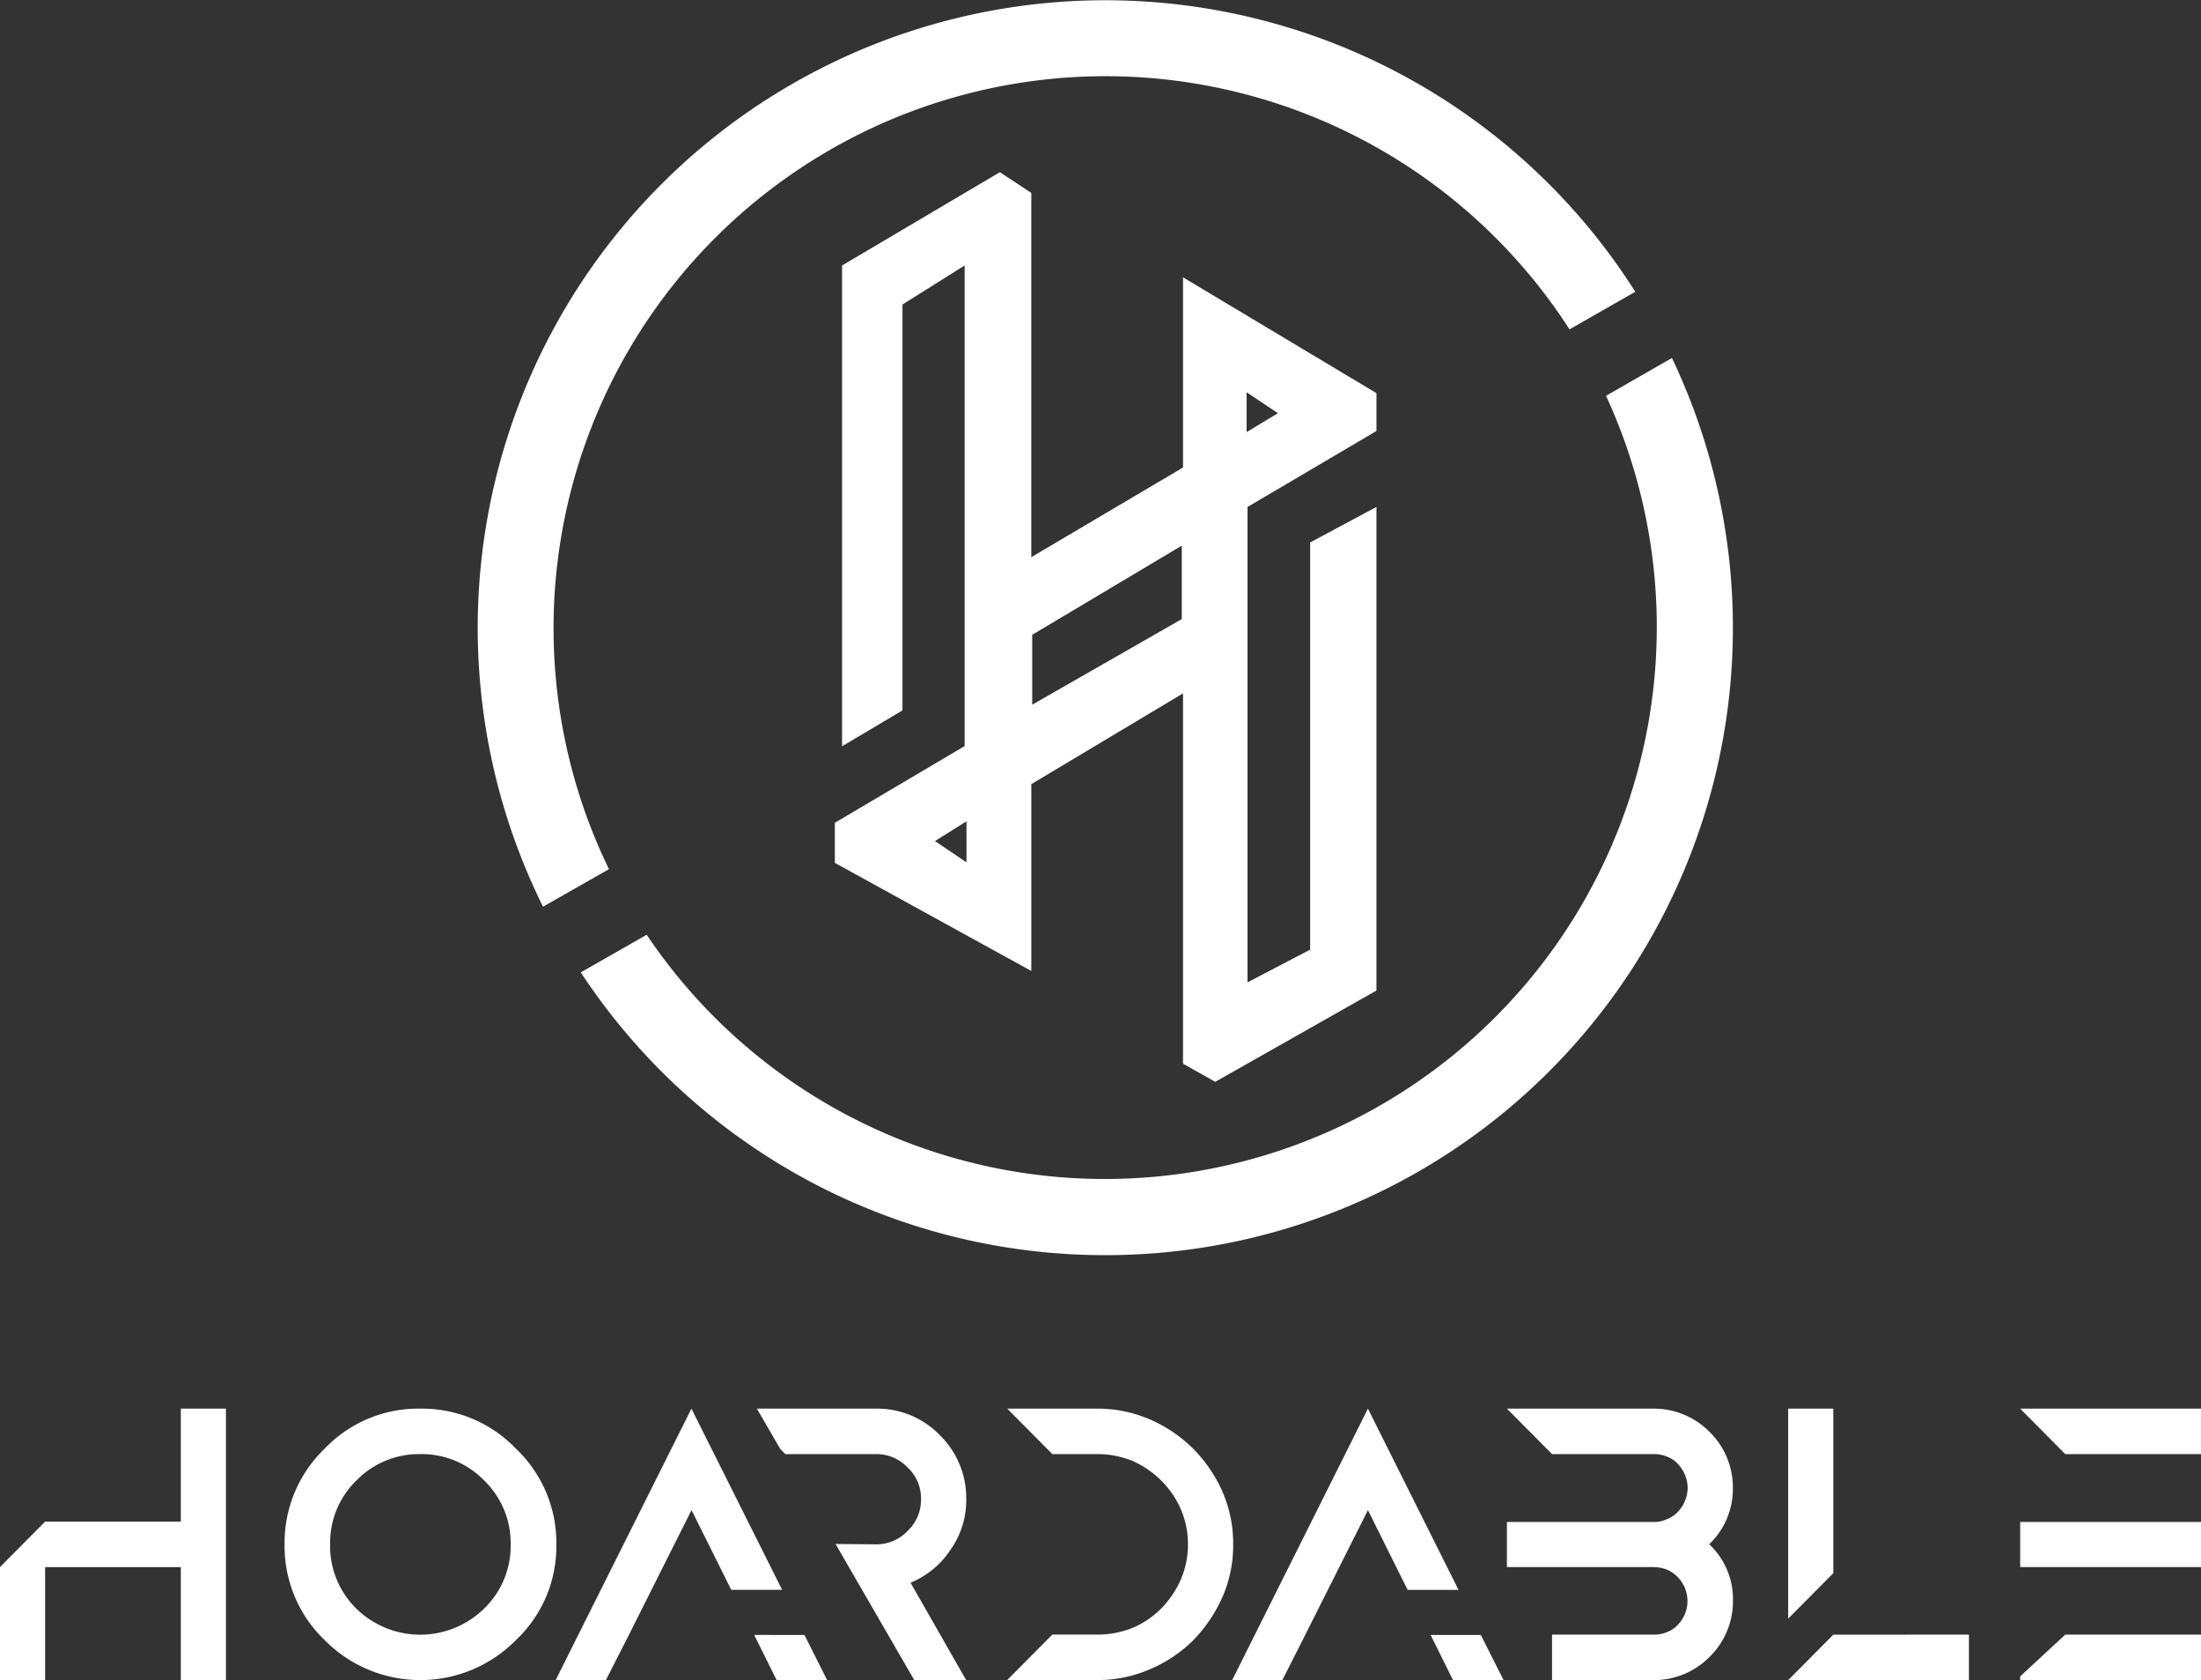 <svg xmlns="http://www.w3.org/2000/svg" xmlns:xlink="http://www.w3.org/1999/xlink" width="139.61" height="106.557" viewBox="0 0 139.61 106.557">
  <rect x="0" y="0" width="139.61" height="106.557" fill="#333333" stroke="none"/>
  <defs>
    <clipPath id="clip-path">
      <rect id="Rectángulo_2" data-name="Rectángulo 2" width="139.61" height="17.218" fill="#fff"/>
    </clipPath>
    <clipPath id="clip-path-2">
      <rect id="Rectángulo_1" data-name="Rectángulo 1" width="79.652" height="79.602" fill="#fff"/>
    </clipPath>
  </defs>
  <g id="Hoardable" transform="translate(-880.679 -28.5)">
    <g id="Grupo_15" data-name="Grupo 15" transform="translate(880.679 117.839)">
      <g id="Grupo_4" data-name="Grupo 4" clip-path="url(#clip-path)">
        <path id="Trazado_3" data-name="Trazado 3" d="M11.47,0V7.167H2.862L0,10.051v7.166H2.862V10.051H11.47v7.166h2.862V0Zm15.2,0A8.223,8.223,0,0,0,20.59,2.541a8.291,8.291,0,0,0-2.539,6.068,8.257,8.257,0,0,0,2.539,6.069,8.523,8.523,0,0,0,12.138,0A8.161,8.161,0,0,0,35.289,8.61a8.229,8.229,0,0,0-2.561-6.069A8.257,8.257,0,0,0,26.663,0Zm0,2.884a5.525,5.525,0,0,1,4.046,1.679A5.525,5.525,0,0,1,32.391,8.61a5.524,5.524,0,0,1-1.681,4.07,5.794,5.794,0,0,1-8.113,0,5.554,5.554,0,0,1-1.657-4.068A5.506,5.506,0,0,1,22.6,4.565a5.525,5.525,0,0,1,4.067-1.68Zm14.656,8.608,2.539-5.057,2.518,5.057h3.228L43.858,0,35.246,17.217h3.185L39.9,14.334Zm9.7,2.862H47.839l1.421,2.862h3.206Zm9.25-5.38a5.441,5.441,0,0,0,1.012-3.249,5.56,5.56,0,0,0-1.679-4.046A5.525,5.525,0,0,0,55.561,0H48.009l1.484,2.561.323.323h5.745a2.732,2.732,0,0,1,2,.839,2.672,2.672,0,0,1,.86,2,2.731,2.731,0,0,1-.86,2.045,2.733,2.733,0,0,1-2,.839L53,8.586l4.993,8.632h3.292l-3.529-6.177a5.551,5.551,0,0,0,2.519-2.066m17.279-3.68A9.049,9.049,0,0,0,75.681,2.54,8.89,8.89,0,0,0,72.948.689,8.337,8.337,0,0,0,69.612,0H63.888L66.75,2.884h2.862a5.894,5.894,0,0,1,2.216.431,6,6,0,0,1,1.829,1.248,5.881,5.881,0,0,1,1.248,1.829,5.688,5.688,0,0,1,0,4.433,6.2,6.2,0,0,1-1.226,1.829A5.642,5.642,0,0,1,71.85,13.9a5.922,5.922,0,0,1-2.238.431H66.75l-2.862,2.884h5.724a8.262,8.262,0,0,0,3.336-.689,8.737,8.737,0,0,0,2.755-1.85,9.387,9.387,0,0,0,1.85-2.755,8.144,8.144,0,0,0,.667-3.314A8.145,8.145,0,0,0,77.553,5.3Zm6.672,6.2,2.542-5.057,2.518,5.057h3.228L86.767,0,78.156,17.217h3.185L82.8,14.334Zm9.705,2.862H90.745l1.421,2.862h3.206Zm15.986-9.339a4.93,4.93,0,0,0-1.466-3.529A4.964,4.964,0,0,0,104.894,0H95.584l2.862,2.884H104.9a2.121,2.121,0,0,1,.817.151,1.8,1.8,0,0,1,.71.474,2.246,2.246,0,0,1,.621,1.506,2.166,2.166,0,0,1-.172.839,2.125,2.125,0,0,1-.45.689,1.8,1.8,0,0,1-.71.474,1.8,1.8,0,0,1-.817.172H95.584V10.05H104.9a2.361,2.361,0,0,1,.86.172,2.094,2.094,0,0,1,.667.474,2.165,2.165,0,0,1,0,3.012,1.8,1.8,0,0,1-.71.474,2.122,2.122,0,0,1-.817.151H98.446v2.884H104.9a4.864,4.864,0,0,0,1.937-.388,4.989,4.989,0,0,0,1.618-1.1,4.93,4.93,0,0,0,1.467-3.529,4.778,4.778,0,0,0-1.506-3.6,4.845,4.845,0,0,0,1.5-3.589Zm6.369,9.319-2.862,2.884H124.89V14.334ZM113.424,0V13.322l2.862-2.884V0ZM128.14,16.981v.236h11.47V14.334H131ZM128.14,0,131,2.885h8.608V0Zm0,10.05h11.47V7.189H128.14Z" transform="translate(0 0)" fill="#fff"/>
      </g>
    </g>
    <g id="Grupo_16" data-name="Grupo 16" transform="translate(910.951 28.5)">
      <path id="Trazado_1" data-name="Trazado 1" d="M342.234,210.829h0l-2.044-1.147V186.193l-9.622,5.757V203.8l-12.462-6.857V194.4l8.232-4.864V159.054l-3.943,2.476v25.743l-3.831,2.274V159.054l10.01-5.917,1.993,1.316v23.1l9.624-5.686V159.807l12.27,7.345v2.4l-8.179,4.818v30.151l3.972-2.076V176.62l4.206-2.252v30.671Zm-15.779-16.521-2,1.251,2,1.352Zm13.656-17.485-9.486,5.655v4.432l9.486-5.429Zm4.112-9.728v2.528l1.988-1.2Z" transform="translate(-295.423 -142.217)" fill="#fff"/>
      <g id="Grupo_2" data-name="Grupo 2" transform="translate(0 0)">
        <g id="Grupo_1" data-name="Grupo 1" transform="translate(0 0)" clip-path="url(#clip-path-2)">
          <path id="Trazado_2" data-name="Trazado 2" d="M39.828,79.6A39.767,39.767,0,0,1,6.568,61.666l4.18-2.386a35.008,35.008,0,0,0,61.328-33.1c-.151-.359-.314-.723-.479-1.08L75.78,22.7A39.79,39.79,0,0,1,39.828,79.6M4.172,57.5h0A39.808,39.808,0,0,1,73.456,18.5l-4.173,2.385a35.008,35.008,0,0,0-61.7,32.535c.24.57.5,1.137.772,1.7L4.174,57.5Z" transform="translate(0 0.005)" fill="#fff"/>
        </g>
      </g>
    </g>
  </g>
</svg>
